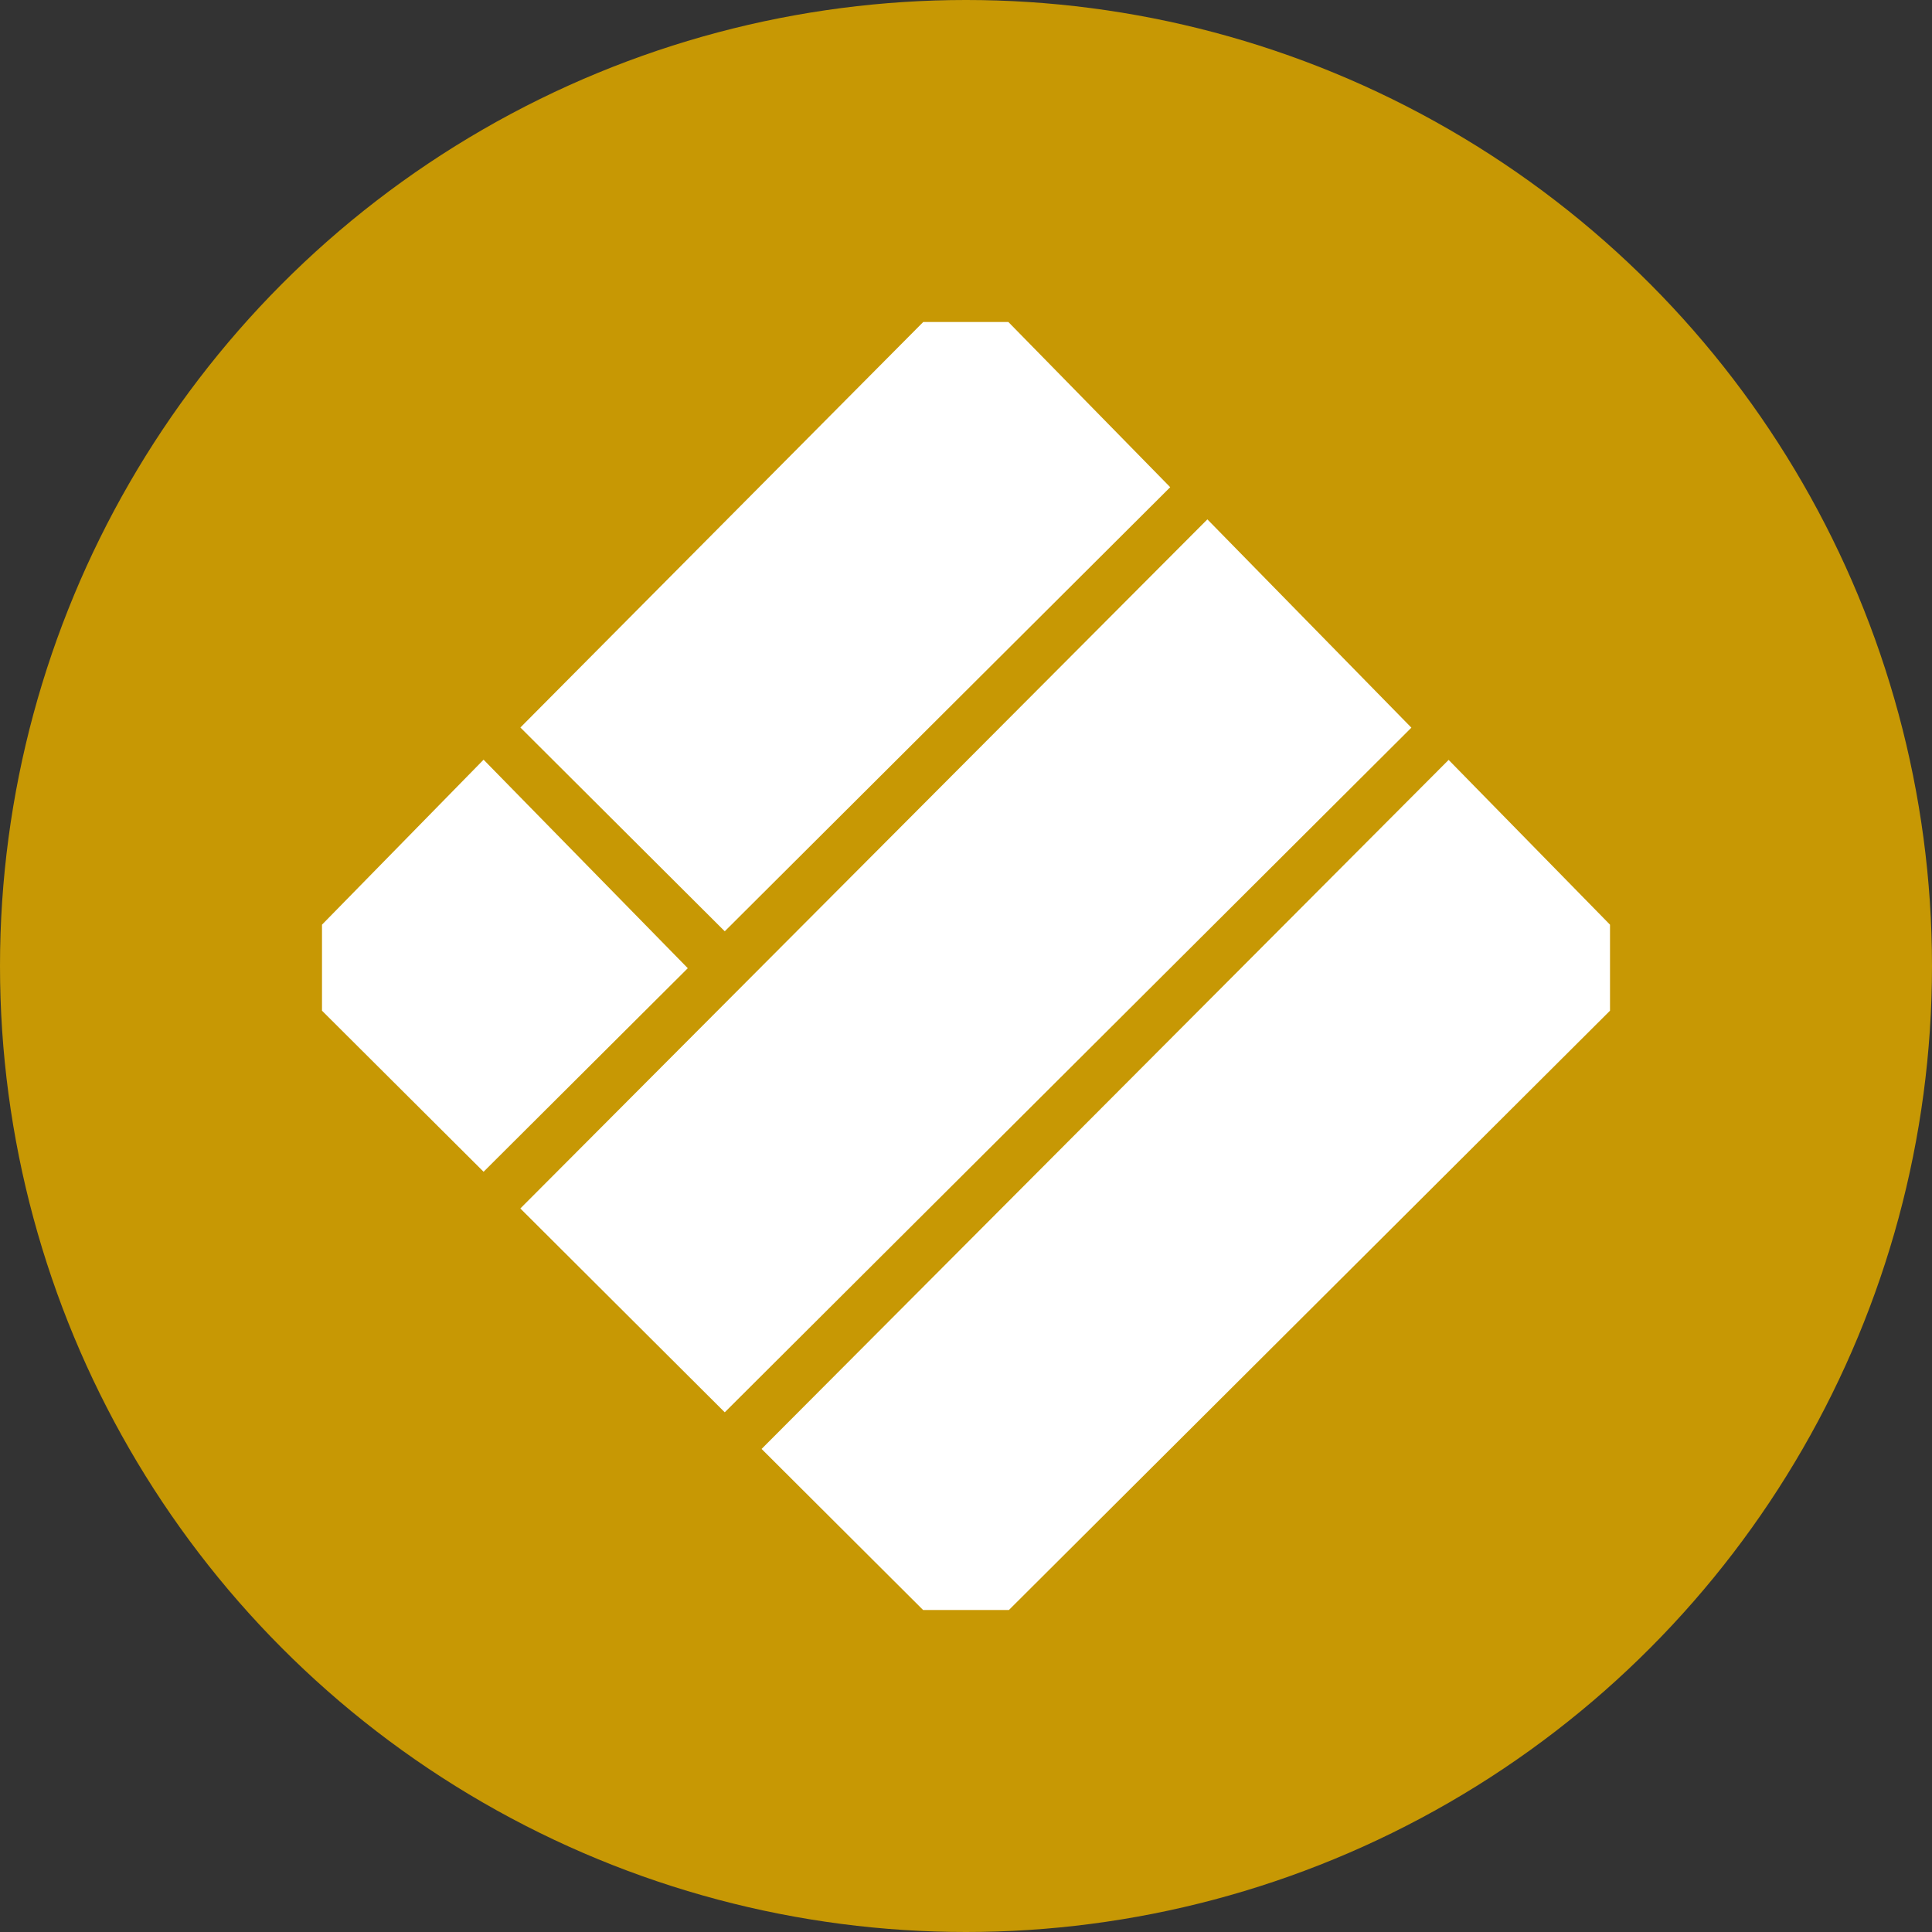 <svg width="30" height="30" viewBox="0 0 30 30" fill="none" xmlns="http://www.w3.org/2000/svg">
<rect x="0" y="0" width="30" height="30" fill="#333333" stroke="none"/>
<circle cx="15" cy="15" r="15" fill="#C79804"/>
<g clip-path="url(#clip0_249_437)">
<path d="M14.999 5.042L17.467 7.561L11.254 13.755L8.787 11.295L14.999 5.042Z" fill="white" stroke="white"/>
<path d="M18.745 8.776L21.212 11.295L11.254 21.224L8.787 18.764L18.745 8.776Z" fill="white" stroke="white"/>
<path d="M7.509 12.511L9.976 15.03L7.509 17.489L5.042 15.03L7.509 12.511Z" fill="white" stroke="white"/>
<path d="M22.491 12.511L24.958 15.03L15 24.958L12.533 22.498L22.491 12.511Z" fill="white" stroke="white"/>
</g>
<defs>
<clipPath id="clip0_249_437">
<rect width="20" height="20" fill="white" transform="translate(5 5)"/>
</clipPath>
</defs>
</svg>
